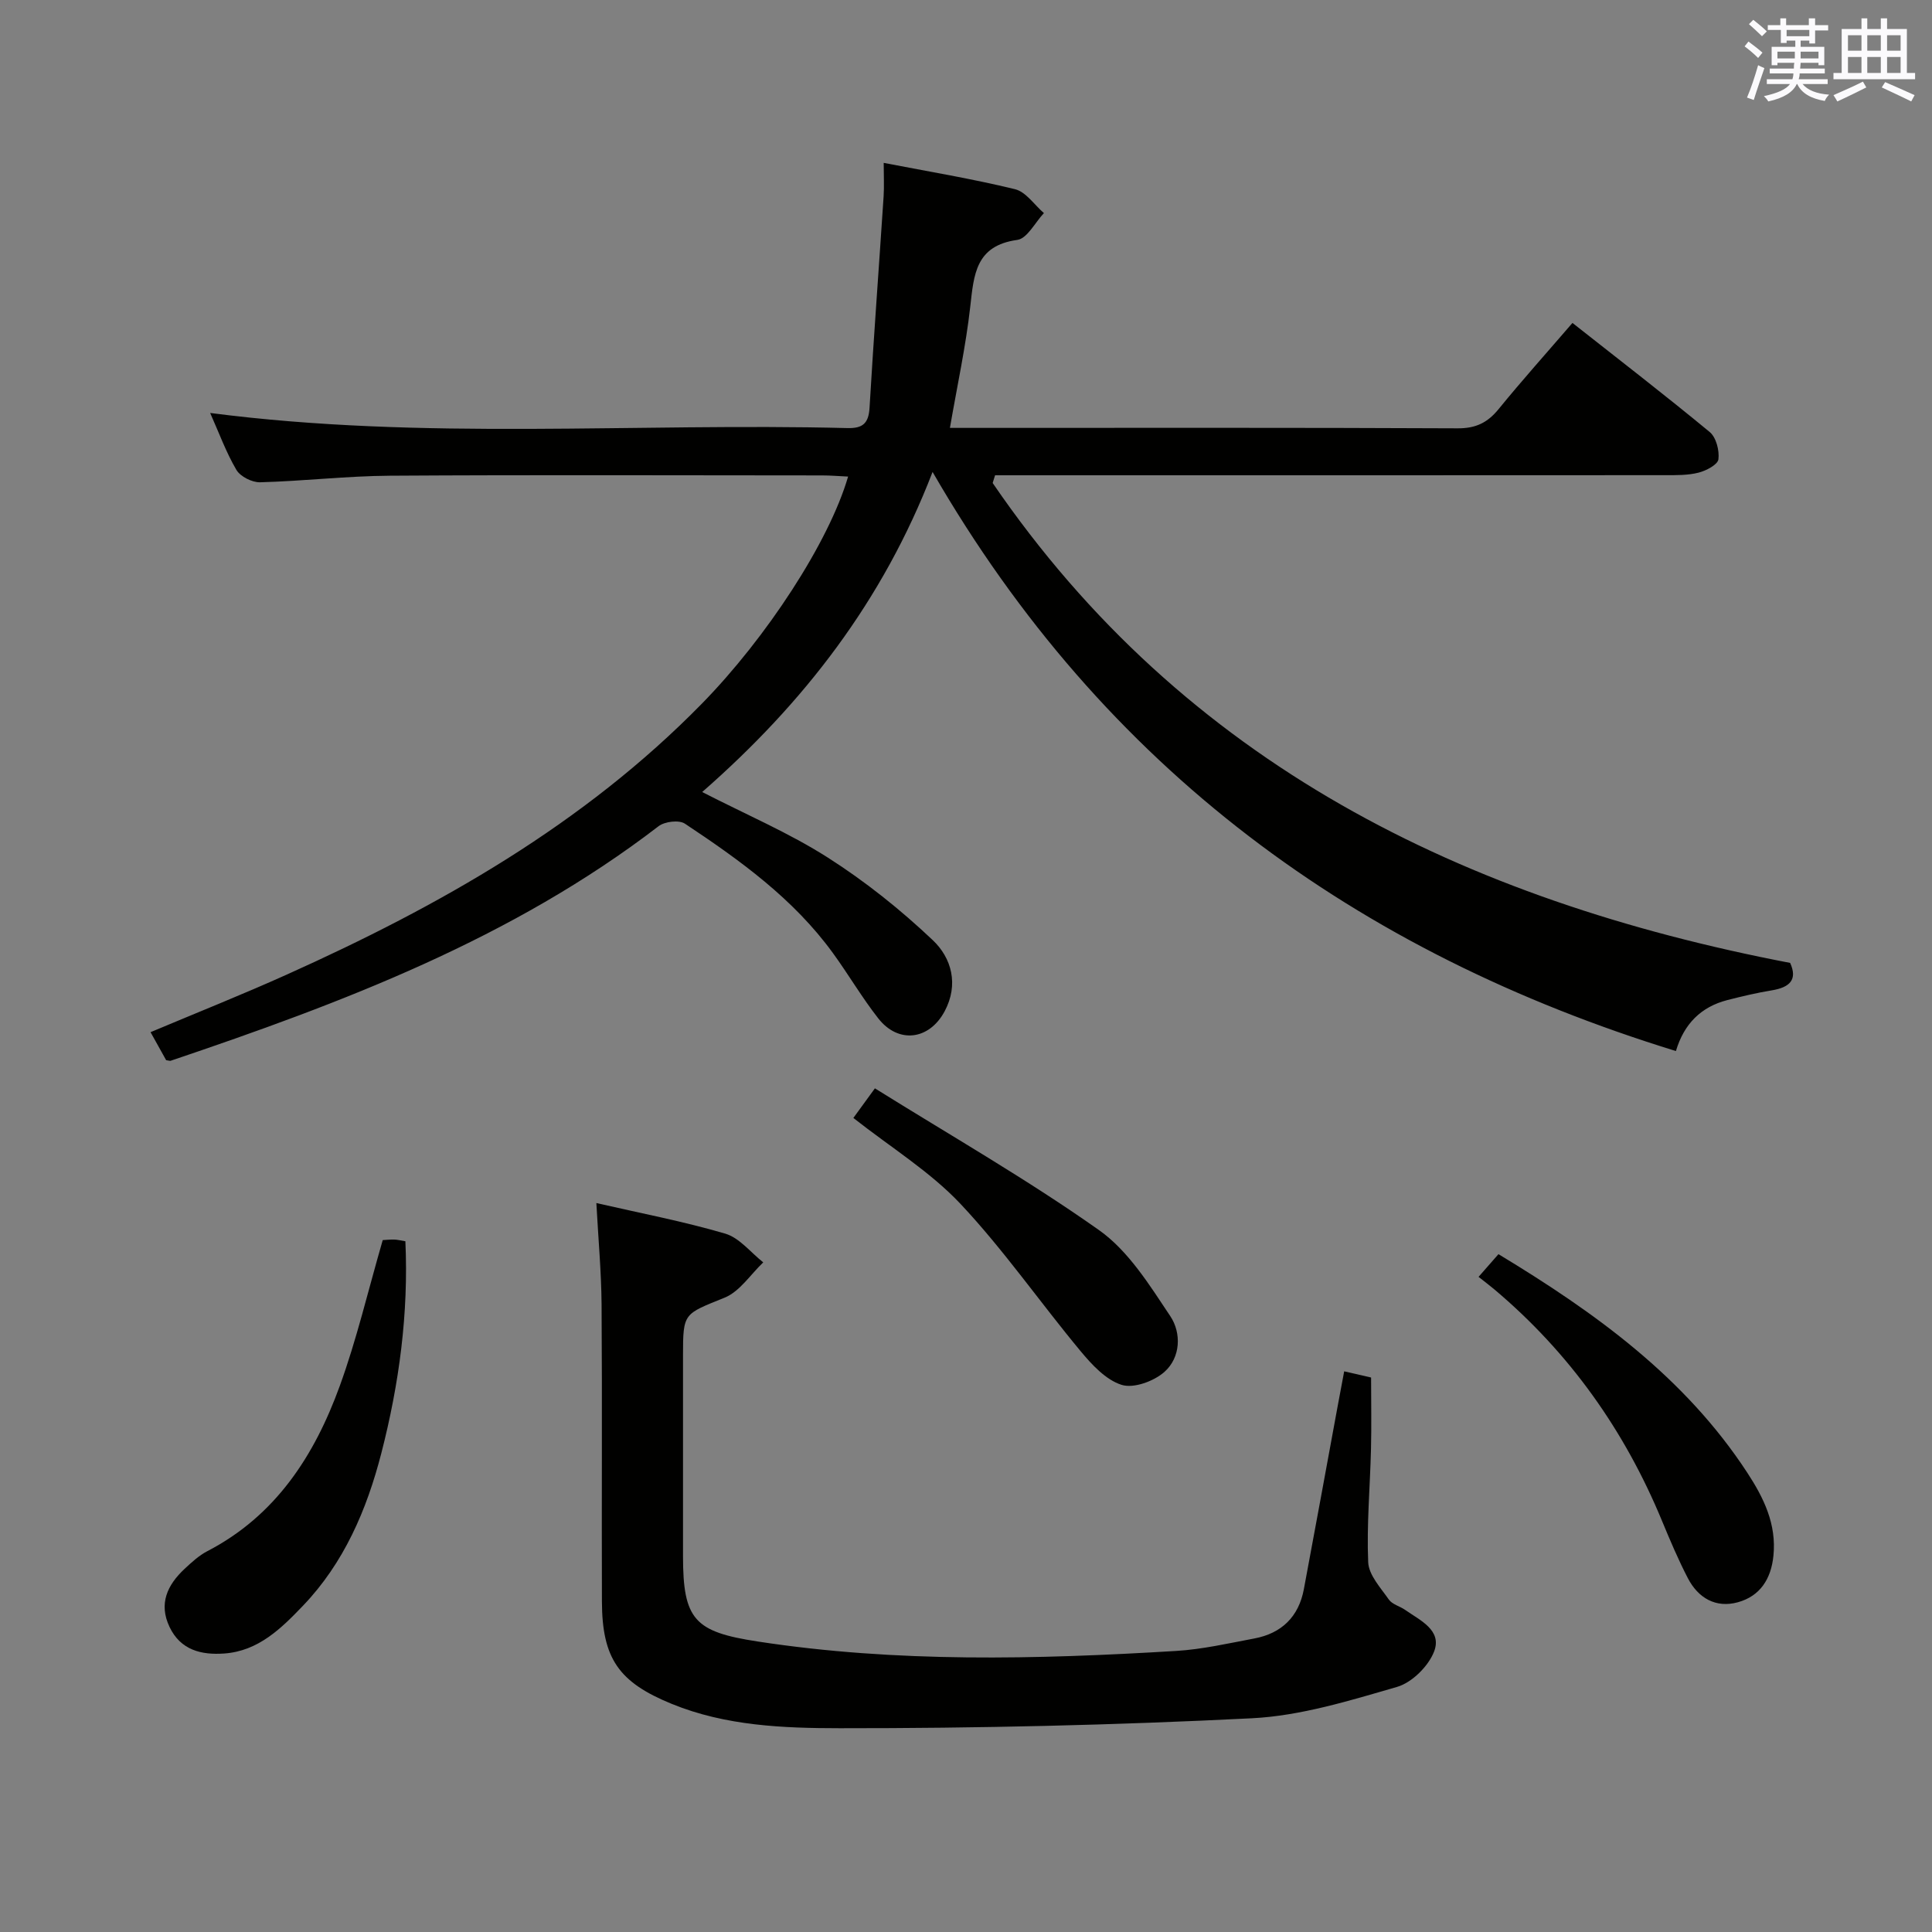 <svg enable-background="new 0 0 400 400" viewBox="0 0 400 400" xmlns="http://www.w3.org/2000/svg"><rect x="0" y="0" width="400" height="400" fill="#808080" stroke="none"/><g fill="#010100"><path d="m43.51 85.5c44.15 5.73 88.1 2.01 131.95 3.13 3.2.08 4.38-1.01 4.57-4.22.86-14.58 1.95-29.14 2.91-43.72.14-2.12.02-4.26.02-6.97 9.39 1.82 18.37 3.3 27.18 5.45 2.27.55 4.01 3.24 5.99 4.95-1.82 1.93-3.46 5.27-5.51 5.55-8.66 1.19-8.99 7.2-9.74 13.83-.92 8.2-2.69 16.3-4.21 25.09h5.16c33.32 0 66.65-.07 99.97.09 3.75.02 6.18-1.17 8.47-3.98 4.83-5.93 9.95-11.64 15.29-17.84 9.54 7.52 19.1 14.89 28.41 22.58 1.34 1.1 2.04 3.83 1.81 5.65-.14 1.11-2.52 2.36-4.09 2.76-2.22.57-4.62.53-6.94.53-44.32.03-88.64.02-132.96.02-1.92 0-3.84 0-5.77 0-.17.53-.33 1.06-.5 1.6 39.73 58.09 97.57 86.4 165.11 99.36 1.59 3.5-.11 5.07-3.79 5.68-3.11.51-6.18 1.24-9.23 2.02-5.41 1.4-8.95 4.89-10.63 10.55-66.24-20.41-118.4-58.38-153.9-119.9-10.29 26.74-26.7 47.89-47.7 66.27 9.07 4.66 17.96 8.44 25.99 13.56 7.76 4.94 15.08 10.79 21.76 17.12 3.88 3.67 5.41 9.17 2.45 14.71-3.18 5.96-9.57 6.79-13.74 1.48-3.38-4.31-6.16-9.08-9.38-13.51-8.17-11.26-19.27-19.25-30.66-26.81-1.21-.81-4.18-.45-5.44.52-30.29 23.26-65.36 36.53-101.03 48.57-.14.05-.33-.04-.93-.12-.89-1.6-1.91-3.43-3.23-5.8 9.7-4.08 19.04-7.8 28.2-11.92 31.59-14.2 61.45-31.07 85.98-56.13 13.31-13.6 26.29-33.41 30.24-46.98-1.88-.09-3.64-.24-5.39-.24-29.83-.01-59.65-.13-89.48.06-8.96.06-17.9 1.12-26.86 1.36-1.66.05-4.1-1.18-4.92-2.57-2.15-3.66-3.62-7.73-5.43-11.78z"/><path d="m123.47 249.08c8.99 2.07 17.96 3.77 26.68 6.33 2.95.87 5.27 3.9 7.87 5.95-2.63 2.5-4.85 6.02-7.98 7.3-8.48 3.45-8.63 3.07-8.63 12v41.5c0 13.2 2.39 15.69 15.43 17.69 28.81 4.42 57.73 3.71 86.66 1.96 5.43-.33 10.82-1.57 16.19-2.58 5.65-1.06 9.19-4.5 10.26-10.2 2.36-12.55 4.64-25.13 6.96-37.69.45-2.42.9-4.84 1.39-7.42 2.03.46 3.79.87 5.57 1.28 0 4.94.1 9.87-.02 14.81-.19 7.82-.91 15.64-.58 23.43.11 2.65 2.59 5.31 4.29 7.75.7.99 2.26 1.35 3.34 2.11 3.09 2.17 7.69 4.19 6.03 8.59-1.16 3.06-4.6 6.48-7.7 7.37-9.84 2.85-19.93 5.98-30.05 6.49-28.4 1.43-56.87 2.08-85.31 2.06-11.67-.01-23.63-.47-34.82-5.05-10.93-4.47-14.39-9.35-14.43-21.22-.07-20.5.07-41-.07-61.5-.06-6.77-.68-13.54-1.08-20.96z"/><path d="m79.24 256.75c.42-.02 1.4-.13 2.39-.11.64.01 1.28.19 2.3.35.68 14.94-1.29 29.55-4.98 43.88-3.01 11.68-7.72 22.72-16.25 31.61-4.49 4.68-9.21 9.35-16.26 9.86-4.75.34-9.04-.69-11.33-5.48-2.31-4.83-.46-8.71 3.1-12.04 1.45-1.35 2.97-2.76 4.7-3.66 14.2-7.36 22.21-19.83 27.43-34.2 3.5-9.62 5.84-19.65 8.9-30.21z"/><path d="m306.12 264.36c1.76-2.01 2.93-3.35 4.12-4.7 20.07 12.13 38.61 25.49 51.52 45.25 3.42 5.23 6.07 10.65 5.41 17.19-.48 4.81-2.77 8.36-7.36 9.63-4.57 1.26-8.22-.87-10.36-4.99-1.98-3.82-3.67-7.81-5.32-11.79-7.76-18.79-19.19-34.9-34.77-48.02-.88-.74-1.81-1.44-3.24-2.57z"/><path d="m176.68 231.46c1.33-1.83 2.49-3.42 4.46-6.13 15.66 9.77 31.54 18.85 46.41 29.36 6.1 4.31 10.47 11.4 14.75 17.81 2.31 3.46 2.17 8.54-1.23 11.55-2.17 1.92-6.36 3.46-8.85 2.67-3.27-1.03-6.17-4.18-8.52-7.01-8.38-10.08-15.89-20.94-24.84-30.46-6.31-6.7-14.42-11.68-22.18-17.79z"/></g><path d="m361.2 9.6.8-1c.9.7 1.9 1.4 2.9 2.3l-.9 1.1c-1-1-2-1.8-2.8-2.4zm.5 10.6c.9-2.1 1.6-4.3 2.3-6.7.4.2.8.4 1.3.6-.7 2.1-1.5 4.3-2.2 6.6zm.4-15.2.9-.9c1 .8 2 1.6 2.8 2.4l-1 1c-.9-.9-1.8-1.7-2.7-2.5zm12.5-1.2h1.2v1.4h2.7v1.1h-2.7v2.7h-1.2v-.6h-1.8v1.3h4.9v3.8h-1.2v-.5h-3.7c0 .4-.1.9-.1 1.2h5.1v1h-5.2c0 .5-.1.9-.2 1.2h6v1h-5.2c1.1 1.3 2.9 2 5.5 2.2-.4.4-.7.8-.9 1.3-2.9-.5-4.8-1.6-5.7-3.5h-.1c-.8 1.7-2.7 2.9-5.9 3.6-.2-.4-.6-.8-.9-1.1 2.8-.6 4.6-1.4 5.4-2.5h-4.8v-1h5.3c.1-.3.2-.7.2-1.2h-4.9v-1h5c0-.4 0-.8.1-1.2h-3.5v.5h-1.2v-3.8h4.9v-1.3h-1.8v.5h-1.2v-2.7h-2.7v-1h2.6v-1.4h1.2v1.4h4.7v-1.4zm-6.6 8.3h3.6c0-.4 0-.9 0-1.4h-3.6zm1.9-4.6h4.7v-1.3h-4.7zm6.6 3.2h-3.7v1.4h3.7z" fill="#fbfafc"/><path d="m385.3 3.8h1.3v2.2h2.8v-2.2h1.3v2.2h4.1v9.1h1.7v1.3h-16.9v-1.3h1.7v-9.1h4.1v-2.2zm.4 13.1.7 1.2c-1.8.9-3.8 1.9-6 2.9-.2-.4-.5-.8-.8-1.3 2.3-1 4.3-1.9 6.1-2.8zm-3.1-6.4h2.8v-3.2h-2.8zm0 4.6h2.8v-3.3h-2.8zm4-4.6h2.8v-3.2h-2.8zm0 4.6h2.8v-3.3h-2.8zm3.7 1.9c2.1.9 4.1 1.8 6.1 2.7l-.7 1.3c-2.2-1.1-4.2-2-6.1-2.9zm3.2-9.7h-2.8v3.2h2.8zm-2.8 7.8h2.8v-3.3h-2.8z" fill="#fbfafc"/></svg>